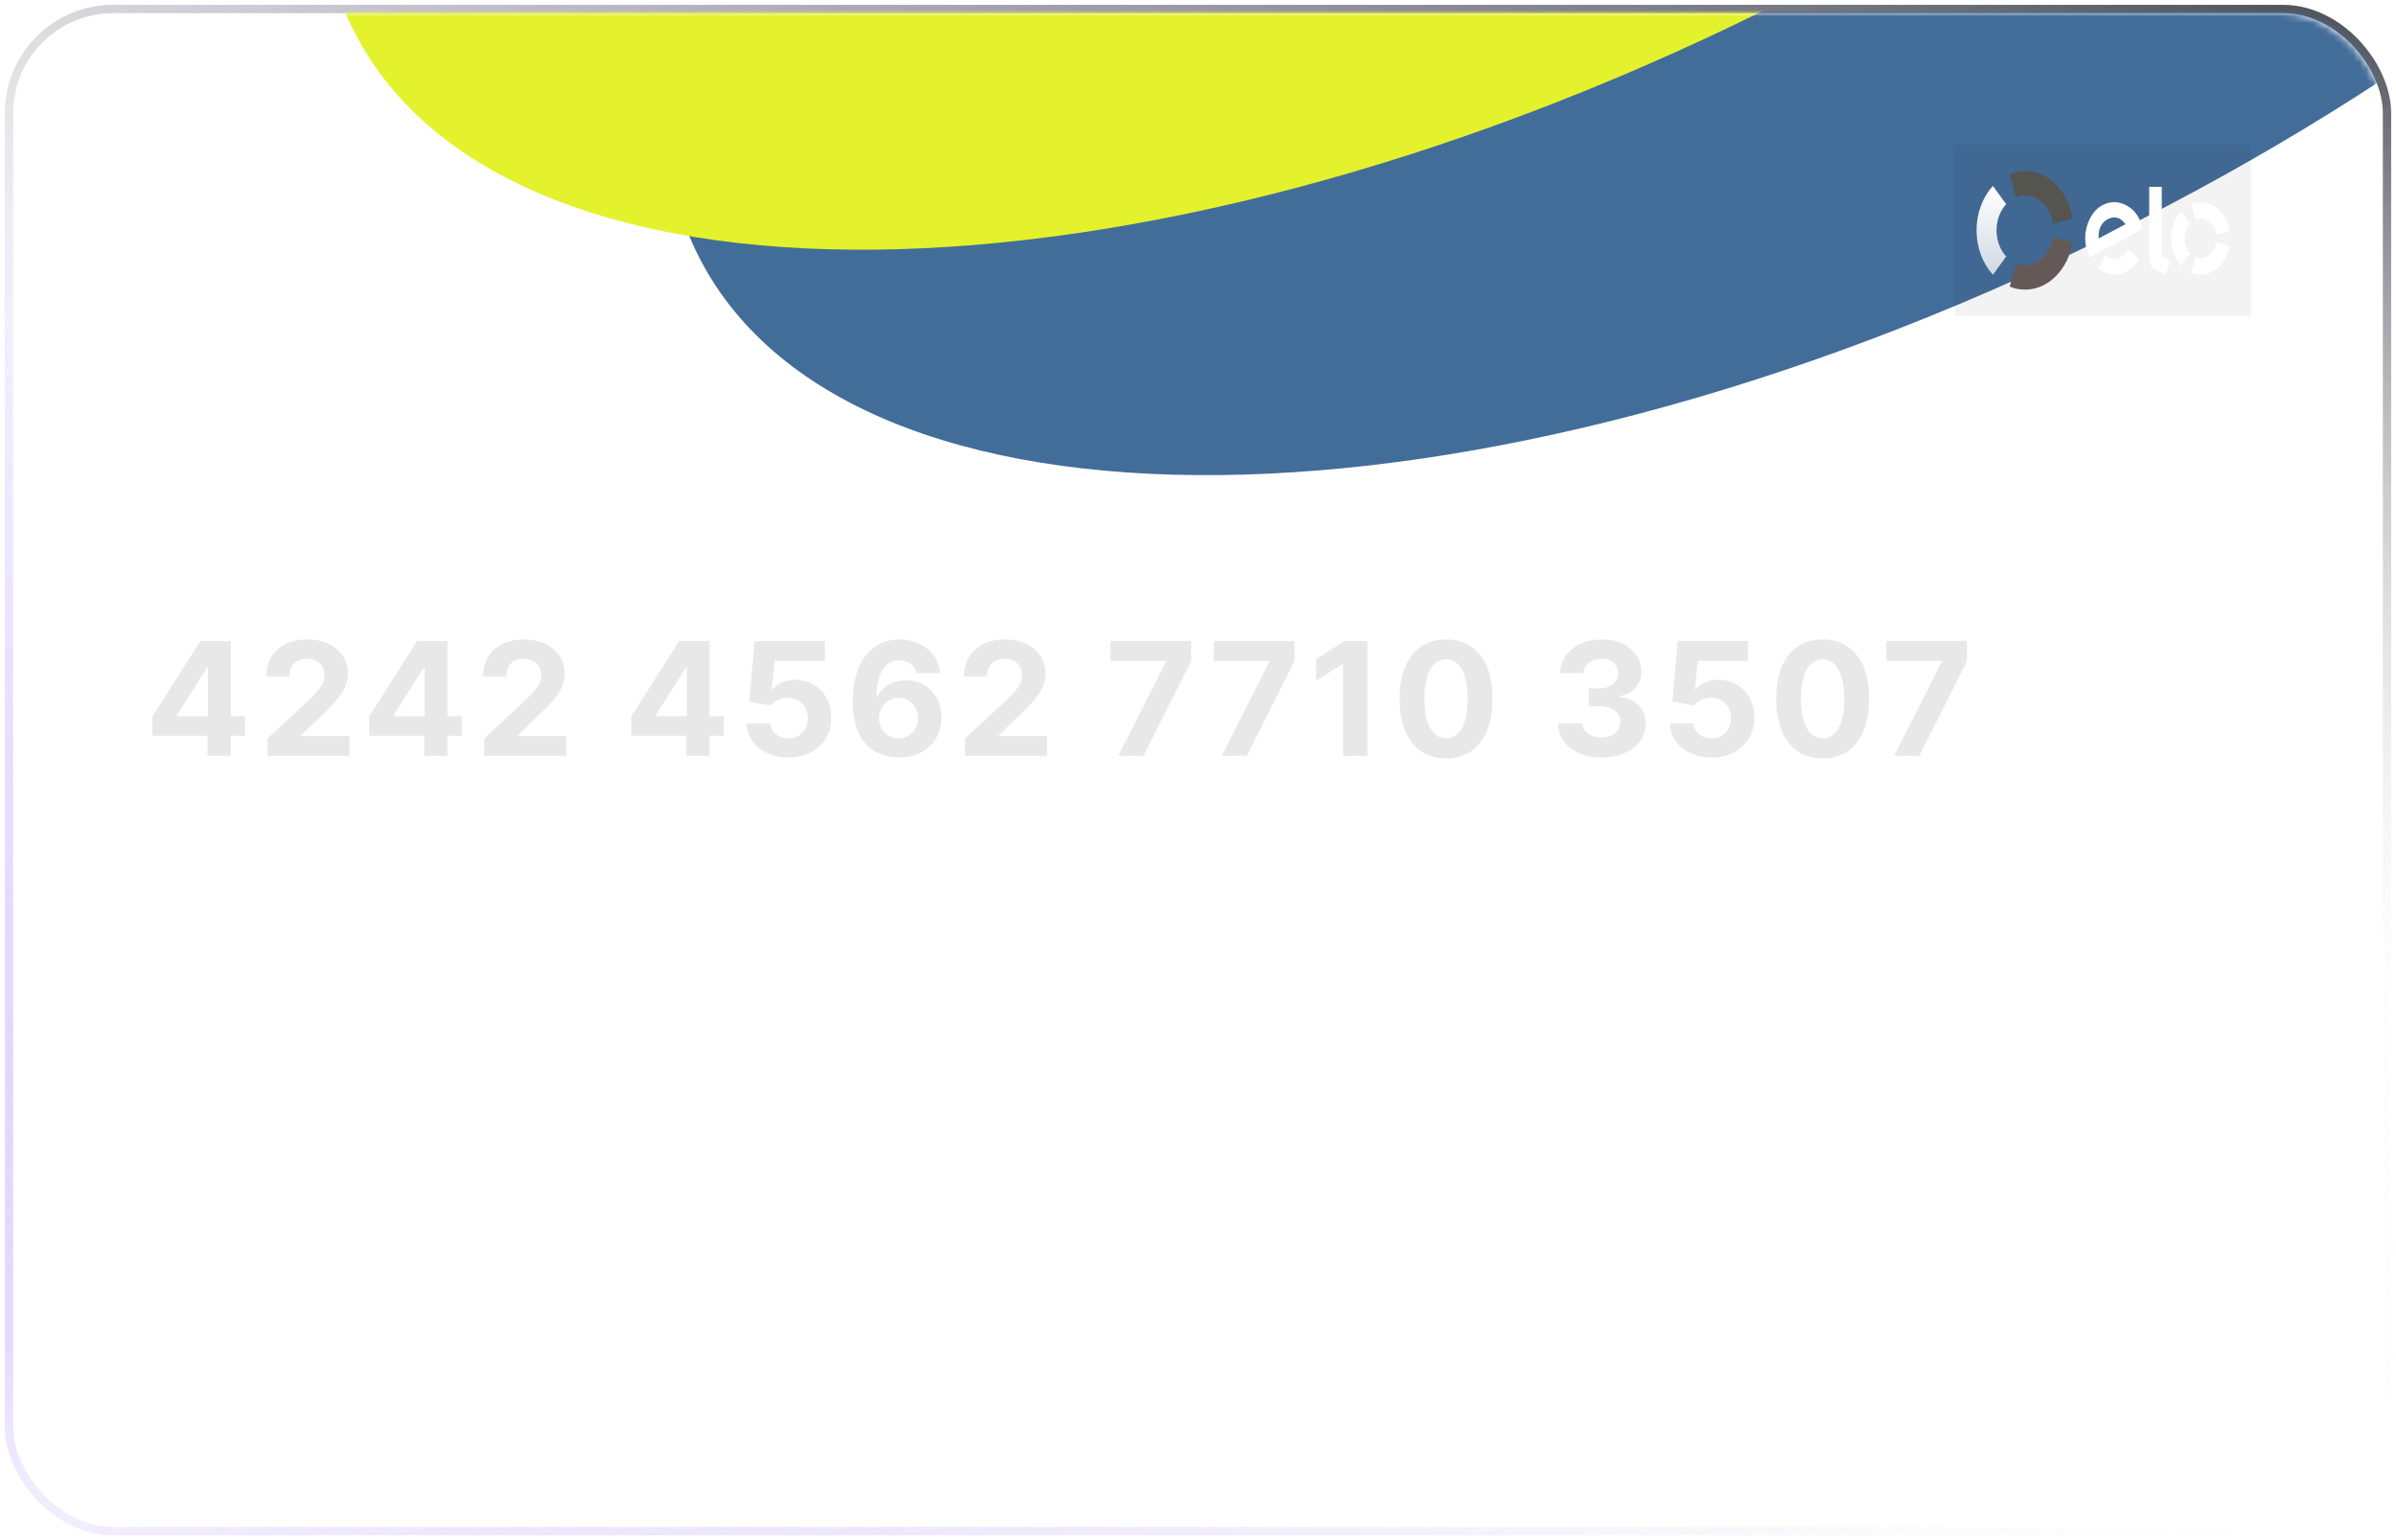 <svg width="364" height="234" viewBox="0 0 364 234" fill="none" xmlns="http://www.w3.org/2000/svg">
<g filter="url(#filter0_b_1804_189)">
<rect x="2" y="2" width="360" height="230" rx="15.193" fill="url(#paint0_linear_1804_189)"/>
<rect x="1.367" y="1.367" width="361.266" height="231.266" rx="15.826" stroke="url(#paint1_radial_1804_189)" stroke-width="1.266"/>
<rect x="1.367" y="1.367" width="361.266" height="231.266" rx="15.826" stroke="url(#paint2_linear_1804_189)" stroke-opacity="0.4" stroke-width="1.266"/>
<rect x="1.367" y="1.367" width="361.266" height="231.266" rx="15.826" stroke="url(#paint3_linear_1804_189)" stroke-width="1.266"/>
</g>
<mask id="mask0_1804_189" style="mask-type:alpha" maskUnits="userSpaceOnUse" x="2" y="2" width="360" height="230">
<rect x="2" y="2" width="360" height="230" rx="15.401" fill="#16084C"/>
</mask>
<g mask="url(#mask0_1804_189)">
<g filter="url(#filter1_f_1804_189)">
<path d="M453.518 -133.506C475.881 -87.353 416.166 -11.492 320.142 35.935C224.118 83.361 128.147 84.394 105.784 38.241C83.421 -7.912 143.136 -83.774 239.16 -131.2C335.184 -178.627 431.156 -179.659 453.518 -133.506Z" fill="#436D99"/>
</g>
<g filter="url(#filter2_f_1804_189)">
<path d="M401.134 -167.756C423.497 -121.603 363.783 -45.742 267.758 1.685C171.734 49.111 75.763 50.144 53.4 3.991C31.038 -42.162 90.752 -118.024 186.776 -165.45C282.8 -212.877 378.772 -213.909 401.134 -167.756Z" fill="#E3F22D"/>
</g>
</g>
<path fill-rule="evenodd" clip-rule="evenodd" d="M23.384 39.265L23.381 39.27L23.377 39.275C23.172 39.565 22.713 39.65 22.354 39.397C22.067 39.194 21.98 38.742 22.225 38.384C22.59 37.919 22.855 37.375 23.029 36.843C23.211 36.29 23.295 35.66 23.292 35.043C23.289 34.426 23.198 33.798 23.01 33.246C22.831 32.716 22.56 32.175 22.19 31.714C21.941 31.359 22.023 30.906 22.308 30.7C22.664 30.443 23.124 30.523 23.332 30.811L23.336 30.816L23.34 30.821C23.8 31.428 24.178 32.103 24.404 32.765C24.641 33.544 24.793 34.297 24.796 35.035C24.8 35.812 24.726 36.548 24.441 37.272C24.131 38.06 23.83 38.664 23.384 39.265ZM26.714 40.707L26.723 40.694L26.731 40.681C27.752 39.045 28.341 37.072 28.33 35.017C28.319 32.961 27.709 30.995 26.672 29.371C26.447 29.014 26.548 28.593 26.927 28.319C27.182 28.135 27.66 28.2 27.943 28.58C29.114 30.439 29.822 32.685 29.834 35.008C29.847 37.411 29.164 39.585 28.012 41.457C27.745 41.824 27.337 41.927 26.985 41.719C26.603 41.439 26.533 40.963 26.714 40.707ZM32.689 26.137L32.699 26.157L32.711 26.176C34.298 28.764 35.18 31.749 35.197 34.98C35.215 38.209 34.365 41.203 32.807 43.806C32.568 44.191 32.165 44.299 31.756 44.108C31.384 43.866 31.284 43.464 31.478 43.058C32.803 40.705 33.627 37.931 33.612 34.988C33.596 32.059 32.83 29.29 31.389 26.936C31.194 26.534 31.291 26.134 31.659 25.889C32.102 25.677 32.535 25.832 32.689 26.137ZM37.389 23.674L37.396 23.688L37.404 23.701C39.327 27.026 40.457 30.827 40.479 34.952C40.501 39.072 39.414 42.882 37.529 46.224C37.29 46.604 36.889 46.711 36.482 46.521C36.111 46.279 36.01 45.879 36.202 45.475C38.018 42.376 38.995 38.787 38.975 34.96C38.954 31.123 37.852 27.547 36.093 24.48C35.872 24.032 36.027 23.593 36.335 23.437C36.787 23.208 37.232 23.364 37.389 23.674Z" fill="white"/>
<g clip-path="url(#clip0_1804_189)">
<path d="M297.006 22H341.994V48H297.006V22Z" fill="black" fill-opacity="0.05"/>
<path d="M306.275 29.965C306.708 29.788 307.17 29.694 307.649 29.694C309.747 29.694 311.498 31.515 311.898 33.937L314.871 33.196C314.19 29.082 311.215 25.985 307.649 25.985C306.831 25.985 306.048 26.147 305.313 26.448L306.275 29.965Z" fill="#55544E"/>
<path d="M302.767 41.746L304.778 38.967C303.881 37.995 303.315 36.576 303.315 34.994C303.315 33.415 303.881 31.996 304.778 31.026L302.767 28.244C301.243 29.896 300.281 32.309 300.281 34.994C300.281 37.682 301.243 40.094 302.767 41.746" fill="url(#paint4_linear_1804_189)"/>
<path d="M311.898 36.058C311.496 38.477 309.747 40.297 307.651 40.297C307.17 40.297 306.706 40.203 306.275 40.024L305.313 43.545C306.048 43.844 306.833 44.006 307.651 44.006C311.213 44.006 314.186 40.913 314.871 36.804L311.898 36.058Z" fill="#655957"/>
<path d="M317.471 39.082C317.373 38.889 317.242 38.581 317.161 38.353C316.689 37.016 316.668 35.632 317.065 34.304C317.502 32.848 318.337 31.734 319.416 31.165C320.773 30.452 322.272 30.59 323.573 31.534C324.398 32.113 324.983 33.008 325.428 34.274C325.484 34.436 325.534 34.608 325.584 34.756L317.471 39.082ZM320.18 33.314C319.216 33.82 318.72 34.926 318.824 36.22L322.903 34.072C322.201 33.064 321.289 32.73 320.18 33.314V33.314ZM323.411 37.988C323.409 37.988 323.409 37.99 323.409 37.99L323.325 37.92C323.08 38.402 322.701 38.795 322.222 39.049C321.31 39.534 320.465 39.409 319.857 38.758L319.801 38.861C319.801 38.861 319.801 38.859 319.799 38.859L318.764 40.753C319.022 40.972 319.297 41.156 319.586 41.304C320.729 41.885 321.899 41.857 323.051 41.245C323.885 40.803 324.539 40.13 324.985 39.275L323.411 37.988ZM328.418 28.378V38.908L329.758 39.572L328.997 41.742L327.52 40.989C327.189 40.812 326.962 40.544 326.792 40.24C326.629 39.932 326.507 39.506 326.507 38.936V28.378H328.418ZM331.886 36.227C331.886 35.331 332.211 34.526 332.723 33.98L331.349 32.106C330.418 33.114 329.831 34.585 329.831 36.223C329.829 37.863 330.416 39.336 331.345 40.344L332.717 38.47C332.207 37.922 331.886 37.122 331.886 36.227V36.227ZM334.326 39.214C334.056 39.214 333.795 39.158 333.552 39.059L332.896 41.443C333.344 41.627 333.824 41.728 334.324 41.728C336.498 41.73 338.313 39.843 338.735 37.336L336.718 36.832C336.489 38.195 335.506 39.216 334.326 39.214V39.214ZM334.332 30.727C333.833 30.727 333.354 30.826 332.906 31.007L333.556 33.394C333.801 33.295 334.06 33.241 334.33 33.241C335.511 33.243 336.497 34.269 336.72 35.634L338.736 35.135C338.323 32.624 336.508 30.729 334.332 30.727V30.727Z" fill="white"/>
</g>
<g filter="url(#filter3_di_1804_189)">
<path d="M23.151 107.932V105.026L30.438 93.546H32.943V97.568H31.46L26.866 104.838V104.974H37.222V107.932H23.151ZM31.528 111V107.045L31.597 105.759V93.546H35.057V111H31.528ZM40.64 111V108.341L46.853 102.588C47.382 102.077 47.825 101.616 48.183 101.207C48.547 100.798 48.822 100.398 49.01 100.006C49.197 99.608 49.291 99.179 49.291 98.719C49.291 98.207 49.175 97.767 48.941 97.398C48.709 97.023 48.39 96.736 47.987 96.537C47.584 96.332 47.126 96.23 46.615 96.23C46.081 96.23 45.615 96.338 45.217 96.554C44.819 96.77 44.513 97.079 44.297 97.483C44.081 97.886 43.973 98.367 43.973 98.923H40.47C40.47 97.781 40.728 96.79 41.245 95.949C41.763 95.108 42.487 94.457 43.419 93.997C44.351 93.537 45.425 93.307 46.64 93.307C47.89 93.307 48.978 93.528 49.905 93.972C50.836 94.409 51.561 95.017 52.078 95.796C52.595 96.574 52.853 97.466 52.853 98.472C52.853 99.131 52.723 99.781 52.461 100.423C52.206 101.065 51.748 101.778 51.089 102.562C50.43 103.341 49.501 104.276 48.302 105.366L45.754 107.864V107.983H53.084V111H40.64ZM56.078 107.932V105.026L63.365 93.546H65.871V97.568H64.388L59.794 104.838V104.974H70.149V107.932H56.078ZM64.456 111V107.045L64.524 105.759V93.546H67.985V111H64.456ZM73.568 111V108.341L79.781 102.588C80.31 102.077 80.753 101.616 81.111 101.207C81.475 100.798 81.75 100.398 81.938 100.006C82.125 99.608 82.219 99.179 82.219 98.719C82.219 98.207 82.102 97.767 81.869 97.398C81.636 97.023 81.318 96.736 80.915 96.537C80.511 96.332 80.054 96.23 79.543 96.23C79.009 96.23 78.543 96.338 78.145 96.554C77.747 96.77 77.44 97.079 77.225 97.483C77.009 97.886 76.901 98.367 76.901 98.923H73.398C73.398 97.781 73.656 96.79 74.173 95.949C74.69 95.108 75.415 94.457 76.347 93.997C77.278 93.537 78.352 93.307 79.568 93.307C80.818 93.307 81.906 93.528 82.832 93.972C83.764 94.409 84.489 95.017 85.006 95.796C85.523 96.574 85.781 97.466 85.781 98.472C85.781 99.131 85.651 99.781 85.389 100.423C85.134 101.065 84.676 101.778 84.017 102.562C83.358 103.341 82.429 104.276 81.23 105.366L78.682 107.864V107.983H86.011V111H73.568ZM95.896 107.932V105.026L103.183 93.546H105.688V97.568H104.206L99.612 104.838V104.974H109.967V107.932H95.896ZM104.274 111V107.045L104.342 105.759V93.546H107.802V111H104.274ZM119.761 111.239C118.556 111.239 117.482 111.017 116.539 110.574C115.602 110.131 114.857 109.52 114.306 108.741C113.755 107.963 113.468 107.071 113.445 106.065H117.025C117.065 106.741 117.349 107.29 117.877 107.71C118.406 108.131 119.033 108.341 119.761 108.341C120.34 108.341 120.852 108.213 121.295 107.957C121.744 107.696 122.093 107.335 122.343 106.875C122.599 106.409 122.727 105.875 122.727 105.273C122.727 104.659 122.596 104.119 122.335 103.653C122.079 103.187 121.724 102.824 121.269 102.562C120.815 102.301 120.295 102.168 119.71 102.162C119.198 102.162 118.701 102.267 118.218 102.477C117.741 102.687 117.369 102.974 117.102 103.338L113.82 102.75L114.647 93.546H125.318V96.562H117.69L117.238 100.935H117.34C117.647 100.503 118.11 100.145 118.729 99.861C119.349 99.577 120.042 99.435 120.809 99.435C121.86 99.435 122.798 99.682 123.622 100.176C124.445 100.67 125.096 101.349 125.573 102.213C126.05 103.071 126.286 104.06 126.281 105.179C126.286 106.355 126.014 107.401 125.462 108.315C124.917 109.224 124.153 109.94 123.17 110.463C122.193 110.98 121.056 111.239 119.761 111.239ZM136.513 111.239C135.616 111.233 134.749 111.082 133.914 110.787C133.084 110.491 132.34 110.011 131.681 109.347C131.022 108.682 130.499 107.801 130.113 106.705C129.732 105.608 129.542 104.261 129.542 102.665C129.547 101.199 129.715 99.889 130.045 98.736C130.38 97.577 130.857 96.594 131.476 95.787C132.101 94.98 132.849 94.367 133.718 93.946C134.587 93.52 135.562 93.307 136.641 93.307C137.806 93.307 138.834 93.534 139.726 93.989C140.618 94.438 141.334 95.048 141.874 95.821C142.42 96.594 142.749 97.46 142.863 98.421H139.224C139.082 97.812 138.783 97.335 138.329 96.989C137.874 96.642 137.312 96.469 136.641 96.469C135.505 96.469 134.641 96.963 134.05 97.952C133.465 98.94 133.167 100.284 133.155 101.983H133.275C133.536 101.466 133.888 101.026 134.332 100.662C134.78 100.293 135.289 100.011 135.857 99.818C136.431 99.619 137.036 99.52 137.672 99.52C138.707 99.52 139.627 99.764 140.434 100.253C141.241 100.736 141.877 101.401 142.343 102.247C142.809 103.094 143.042 104.062 143.042 105.153C143.042 106.335 142.766 107.386 142.215 108.307C141.67 109.227 140.905 109.949 139.922 110.472C138.945 110.989 137.809 111.244 136.513 111.239ZM136.496 108.341C137.064 108.341 137.573 108.205 138.022 107.932C138.471 107.659 138.823 107.29 139.079 106.824C139.334 106.358 139.462 105.835 139.462 105.256C139.462 104.676 139.334 104.156 139.079 103.696C138.829 103.236 138.482 102.869 138.039 102.597C137.596 102.324 137.09 102.188 136.522 102.188C136.096 102.188 135.701 102.267 135.337 102.426C134.979 102.585 134.664 102.807 134.391 103.091C134.124 103.375 133.914 103.705 133.76 104.08C133.607 104.449 133.53 104.844 133.53 105.264C133.53 105.827 133.658 106.341 133.914 106.807C134.175 107.273 134.528 107.645 134.971 107.923C135.42 108.202 135.928 108.341 136.496 108.341ZM146.618 111V108.341L152.831 102.588C153.36 102.077 153.803 101.616 154.161 101.207C154.524 100.798 154.8 100.398 154.988 100.006C155.175 99.608 155.269 99.179 155.269 98.719C155.269 98.207 155.152 97.767 154.919 97.398C154.686 97.023 154.368 96.736 153.965 96.537C153.561 96.332 153.104 96.23 152.593 96.23C152.059 96.23 151.593 96.338 151.195 96.554C150.797 96.77 150.49 97.079 150.274 97.483C150.059 97.886 149.951 98.367 149.951 98.923H146.448C146.448 97.781 146.706 96.79 147.223 95.949C147.74 95.108 148.465 94.457 149.397 93.997C150.328 93.537 151.402 93.307 152.618 93.307C153.868 93.307 154.956 93.528 155.882 93.972C156.814 94.409 157.539 95.017 158.056 95.796C158.573 96.574 158.831 97.466 158.831 98.472C158.831 99.131 158.701 99.781 158.439 100.423C158.184 101.065 157.726 101.778 157.067 102.562C156.408 103.341 155.479 104.276 154.28 105.366L151.732 107.864V107.983H159.061V111H146.618ZM169.9 111L177.136 96.682V96.562H168.707V93.546H180.954V96.605L173.71 111H169.9ZM185.603 111L192.838 96.682V96.562H184.409V93.546H196.657V96.605L189.412 111H185.603ZM207.739 93.546V111H204.049V97.048H203.947L199.95 99.554V96.281L204.271 93.546H207.739ZM219.692 111.384C218.226 111.378 216.964 111.017 215.908 110.301C214.856 109.585 214.047 108.548 213.479 107.19C212.916 105.832 212.638 104.199 212.643 102.29C212.643 100.386 212.925 98.764 213.487 97.423C214.055 96.082 214.865 95.062 215.916 94.364C216.973 93.659 218.231 93.307 219.692 93.307C221.152 93.307 222.408 93.659 223.459 94.364C224.516 95.068 225.328 96.091 225.896 97.432C226.464 98.767 226.746 100.386 226.74 102.29C226.74 104.205 226.456 105.841 225.888 107.199C225.325 108.557 224.518 109.594 223.467 110.31C222.416 111.026 221.158 111.384 219.692 111.384ZM219.692 108.324C220.692 108.324 221.49 107.821 222.087 106.815C222.683 105.81 222.979 104.301 222.973 102.29C222.973 100.966 222.837 99.864 222.564 98.983C222.297 98.102 221.916 97.44 221.422 96.997C220.933 96.554 220.356 96.332 219.692 96.332C218.697 96.332 217.902 96.829 217.305 97.824C216.709 98.818 216.408 100.307 216.402 102.29C216.402 103.631 216.535 104.75 216.802 105.648C217.075 106.54 217.459 107.21 217.953 107.659C218.447 108.102 219.027 108.324 219.692 108.324ZM243.298 111.239C242.025 111.239 240.891 111.02 239.897 110.582C238.909 110.139 238.127 109.531 237.553 108.759C236.985 107.98 236.693 107.082 236.676 106.065H240.391C240.414 106.491 240.553 106.866 240.809 107.19C241.07 107.509 241.417 107.756 241.849 107.932C242.281 108.108 242.766 108.196 243.306 108.196C243.869 108.196 244.366 108.097 244.798 107.898C245.23 107.699 245.568 107.423 245.812 107.071C246.056 106.719 246.178 106.312 246.178 105.852C246.178 105.386 246.048 104.974 245.786 104.616C245.531 104.253 245.161 103.969 244.678 103.764C244.201 103.56 243.633 103.457 242.974 103.457H241.346V100.747H242.974C243.531 100.747 244.022 100.651 244.448 100.457C244.88 100.264 245.215 99.997 245.454 99.656C245.693 99.31 245.812 98.906 245.812 98.446C245.812 98.008 245.707 97.625 245.497 97.296C245.292 96.96 245.002 96.699 244.627 96.511C244.258 96.324 243.826 96.23 243.332 96.23C242.832 96.23 242.374 96.321 241.96 96.503C241.545 96.679 241.212 96.932 240.962 97.261C240.712 97.591 240.579 97.977 240.562 98.421H237.025C237.042 97.415 237.329 96.528 237.886 95.761C238.443 94.994 239.193 94.395 240.136 93.963C241.085 93.526 242.156 93.307 243.349 93.307C244.553 93.307 245.607 93.526 246.511 93.963C247.414 94.401 248.116 94.992 248.616 95.736C249.122 96.474 249.372 97.304 249.366 98.224C249.372 99.202 249.068 100.017 248.454 100.67C247.846 101.324 247.053 101.739 246.076 101.915V102.051C247.36 102.216 248.337 102.662 249.008 103.389C249.684 104.111 250.019 105.014 250.014 106.099C250.019 107.094 249.732 107.977 249.153 108.75C248.579 109.523 247.786 110.131 246.775 110.574C245.764 111.017 244.605 111.239 243.298 111.239ZM260.001 111.239C258.797 111.239 257.723 111.017 256.78 110.574C255.842 110.131 255.098 109.52 254.547 108.741C253.996 107.963 253.709 107.071 253.686 106.065H257.266C257.305 106.741 257.589 107.29 258.118 107.71C258.646 108.131 259.274 108.341 260.001 108.341C260.581 108.341 261.092 108.213 261.535 107.957C261.984 107.696 262.334 107.335 262.584 106.875C262.839 106.409 262.967 105.875 262.967 105.273C262.967 104.659 262.837 104.119 262.575 103.653C262.32 103.187 261.964 102.824 261.51 102.562C261.055 102.301 260.535 102.168 259.95 102.162C259.439 102.162 258.942 102.267 258.459 102.477C257.981 102.687 257.609 102.974 257.342 103.338L254.061 102.75L254.888 93.546H265.558V96.562H257.93L257.479 100.935H257.581C257.888 100.503 258.351 100.145 258.97 99.861C259.589 99.577 260.283 99.435 261.05 99.435C262.101 99.435 263.038 99.682 263.862 100.176C264.686 100.67 265.337 101.349 265.814 102.213C266.291 103.071 266.527 104.06 266.521 105.179C266.527 106.355 266.254 107.401 265.703 108.315C265.158 109.224 264.393 109.94 263.41 110.463C262.433 110.98 261.297 111.239 260.001 111.239ZM276.899 111.384C275.433 111.378 274.172 111.017 273.115 110.301C272.064 109.585 271.254 108.548 270.686 107.19C270.123 105.832 269.845 104.199 269.851 102.29C269.851 100.386 270.132 98.764 270.694 97.423C271.262 96.082 272.072 95.062 273.123 94.364C274.18 93.659 275.439 93.307 276.899 93.307C278.359 93.307 279.615 93.659 280.666 94.364C281.723 95.068 282.535 96.091 283.103 97.432C283.672 98.767 283.953 100.386 283.947 102.29C283.947 104.205 283.663 105.841 283.095 107.199C282.532 108.557 281.726 109.594 280.674 110.31C279.623 111.026 278.365 111.384 276.899 111.384ZM276.899 108.324C277.899 108.324 278.697 107.821 279.294 106.815C279.89 105.81 280.186 104.301 280.18 102.29C280.18 100.966 280.044 99.864 279.771 98.983C279.504 98.102 279.123 97.44 278.629 96.997C278.14 96.554 277.564 96.332 276.899 96.332C275.905 96.332 275.109 96.829 274.512 97.824C273.916 98.818 273.615 100.307 273.609 102.29C273.609 103.631 273.743 104.75 274.01 105.648C274.282 106.54 274.666 107.21 275.16 107.659C275.655 108.102 276.234 108.324 276.899 108.324ZM287.76 111L294.996 96.682V96.562H286.567V93.546H298.814V96.605L291.57 111H287.76Z" fill="#E8E8E8"/>
</g>
<path d="M28.648 135.016V142.289H27.796L23.832 136.578H23.761V142.289H22.881V135.016H23.733L27.71 140.74H27.781V135.016H28.648ZM32.512 142.402C32.02 142.402 31.588 142.285 31.216 142.051C30.847 141.816 30.558 141.489 30.35 141.067C30.144 140.646 30.041 140.153 30.041 139.59C30.041 139.022 30.144 138.526 30.35 138.102C30.558 137.678 30.847 137.349 31.216 137.115C31.588 136.88 32.02 136.763 32.512 136.763C33.005 136.763 33.435 136.88 33.805 137.115C34.177 137.349 34.465 137.678 34.671 138.102C34.88 138.526 34.984 139.022 34.984 139.59C34.984 140.153 34.88 140.646 34.671 141.067C34.465 141.489 34.177 141.816 33.805 142.051C33.435 142.285 33.005 142.402 32.512 142.402ZM32.512 141.649C32.886 141.649 33.194 141.554 33.435 141.362C33.677 141.17 33.856 140.918 33.972 140.605C34.088 140.293 34.146 139.954 34.146 139.59C34.146 139.225 34.088 138.886 33.972 138.571C33.856 138.256 33.677 138.001 33.435 137.807C33.194 137.613 32.886 137.516 32.512 137.516C32.138 137.516 31.83 137.613 31.589 137.807C31.348 138.001 31.169 138.256 31.053 138.571C30.937 138.886 30.879 139.225 30.879 139.59C30.879 139.954 30.937 140.293 31.053 140.605C31.169 140.918 31.348 141.17 31.589 141.362C31.83 141.554 32.138 141.649 32.512 141.649ZM36.263 142.289V136.834H37.073V137.686H37.144C37.258 137.395 37.441 137.169 37.694 137.008C37.948 136.845 38.252 136.763 38.607 136.763C38.967 136.763 39.266 136.845 39.505 137.008C39.747 137.169 39.935 137.395 40.07 137.686H40.127C40.267 137.405 40.476 137.181 40.755 137.015C41.035 136.847 41.37 136.763 41.76 136.763C42.248 136.763 42.647 136.916 42.957 137.221C43.267 137.524 43.422 137.997 43.422 138.638V142.289H42.584V138.638C42.584 138.236 42.474 137.948 42.254 137.775C42.034 137.602 41.775 137.516 41.476 137.516C41.093 137.516 40.796 137.632 40.585 137.864C40.374 138.094 40.269 138.385 40.269 138.738V142.289H39.416V138.553C39.416 138.243 39.316 137.993 39.115 137.804C38.913 137.612 38.654 137.516 38.337 137.516C38.119 137.516 37.916 137.574 37.726 137.69C37.539 137.806 37.388 137.967 37.272 138.173C37.158 138.377 37.101 138.612 37.101 138.88V142.289H36.263ZM47.242 142.402C46.716 142.402 46.263 142.286 45.881 142.054C45.503 141.82 45.21 141.493 45.004 141.074C44.801 140.653 44.699 140.163 44.699 139.604C44.699 139.045 44.801 138.553 45.004 138.127C45.21 137.698 45.497 137.364 45.864 137.125C46.233 136.884 46.664 136.763 47.156 136.763C47.44 136.763 47.721 136.81 47.998 136.905C48.275 137 48.527 137.154 48.754 137.367C48.981 137.578 49.163 137.857 49.298 138.205C49.432 138.553 49.5 138.981 49.5 139.49V139.846H45.295V139.121H48.648C48.648 138.813 48.586 138.539 48.463 138.297C48.342 138.056 48.169 137.865 47.945 137.725C47.722 137.586 47.459 137.516 47.156 137.516C46.822 137.516 46.534 137.599 46.29 137.765C46.048 137.928 45.862 138.141 45.732 138.404C45.602 138.667 45.537 138.948 45.537 139.249V139.732C45.537 140.144 45.608 140.493 45.75 140.779C45.894 141.064 46.094 141.28 46.35 141.429C46.606 141.576 46.903 141.649 47.242 141.649C47.462 141.649 47.66 141.619 47.838 141.557C48.018 141.493 48.173 141.399 48.303 141.273C48.434 141.145 48.534 140.987 48.605 140.797L49.415 141.024C49.33 141.299 49.186 141.541 48.985 141.749C48.784 141.955 48.535 142.116 48.239 142.232C47.943 142.346 47.611 142.402 47.242 142.402ZM55.647 142.402C55.193 142.402 54.791 142.288 54.443 142.058C54.095 141.826 53.823 141.499 53.626 141.078C53.43 140.654 53.332 140.153 53.332 139.576C53.332 139.003 53.43 138.506 53.626 138.084C53.823 137.663 54.096 137.337 54.447 137.108C54.797 136.878 55.202 136.763 55.661 136.763C56.016 136.763 56.297 136.822 56.503 136.941C56.711 137.057 56.87 137.189 56.979 137.338C57.09 137.485 57.176 137.606 57.238 137.701H57.309V135.016H58.147V142.289H57.337V141.451H57.238C57.176 141.55 57.089 141.676 56.975 141.827C56.861 141.976 56.699 142.11 56.489 142.228C56.278 142.344 55.997 142.402 55.647 142.402ZM55.761 141.649C56.097 141.649 56.381 141.562 56.613 141.387C56.845 141.209 57.021 140.964 57.142 140.652C57.263 140.337 57.323 139.973 57.323 139.561C57.323 139.154 57.264 138.798 57.146 138.493C57.027 138.185 56.852 137.946 56.62 137.775C56.388 137.602 56.102 137.516 55.761 137.516C55.406 137.516 55.11 137.607 54.873 137.789C54.639 137.969 54.462 138.214 54.344 138.524C54.228 138.832 54.17 139.178 54.17 139.561C54.17 139.95 54.229 140.302 54.347 140.62C54.468 140.935 54.646 141.185 54.88 141.373C55.117 141.557 55.41 141.649 55.761 141.649ZM62.014 142.402C61.522 142.402 61.09 142.285 60.718 142.051C60.349 141.816 60.06 141.489 59.852 141.067C59.646 140.646 59.543 140.153 59.543 139.59C59.543 139.022 59.646 138.526 59.852 138.102C60.06 137.678 60.349 137.349 60.718 137.115C61.09 136.88 61.522 136.763 62.014 136.763C62.507 136.763 62.938 136.88 63.307 137.115C63.678 137.349 63.967 137.678 64.173 138.102C64.382 138.526 64.486 139.022 64.486 139.59C64.486 140.153 64.382 140.646 64.173 141.067C63.967 141.489 63.678 141.816 63.307 142.051C62.938 142.285 62.507 142.402 62.014 142.402ZM62.014 141.649C62.388 141.649 62.696 141.554 62.938 141.362C63.179 141.17 63.358 140.918 63.474 140.605C63.59 140.293 63.648 139.954 63.648 139.59C63.648 139.225 63.59 138.886 63.474 138.571C63.358 138.256 63.179 138.001 62.938 137.807C62.696 137.613 62.388 137.516 62.014 137.516C61.64 137.516 61.332 137.613 61.091 137.807C60.849 138.001 60.671 138.256 60.555 138.571C60.439 138.886 60.381 139.225 60.381 139.59C60.381 139.954 60.439 140.293 60.555 140.605C60.671 140.918 60.849 141.17 61.091 141.362C61.332 141.554 61.64 141.649 62.014 141.649ZM70.95 136.834V137.544H68.123V136.834H70.95ZM68.947 135.527H69.785V140.726C69.785 140.963 69.819 141.14 69.888 141.259C69.959 141.375 70.049 141.453 70.158 141.493C70.269 141.531 70.386 141.55 70.509 141.55C70.602 141.55 70.677 141.545 70.737 141.536C70.796 141.524 70.843 141.515 70.879 141.507L71.049 142.26C70.992 142.282 70.913 142.303 70.811 142.324C70.71 142.348 70.58 142.36 70.424 142.36C70.187 142.36 69.955 142.309 69.728 142.207C69.503 142.105 69.316 141.95 69.167 141.742C69.02 141.533 68.947 141.271 68.947 140.953V135.527ZM72.21 142.289V136.834H73.049V142.289H72.21ZM72.636 135.925C72.473 135.925 72.332 135.869 72.214 135.758C72.098 135.647 72.04 135.513 72.04 135.357C72.04 135.201 72.098 135.067 72.214 134.956C72.332 134.844 72.473 134.789 72.636 134.789C72.8 134.789 72.94 134.844 73.056 134.956C73.174 135.067 73.233 135.201 73.233 135.357C73.233 135.513 73.174 135.647 73.056 135.758C72.94 135.869 72.8 135.925 72.636 135.925ZM76.956 136.834V137.544H74.129V136.834H76.956ZM74.953 135.527H75.791V140.726C75.791 140.963 75.825 141.14 75.894 141.259C75.965 141.375 76.055 141.453 76.164 141.493C76.275 141.531 76.392 141.55 76.515 141.55C76.608 141.55 76.683 141.545 76.743 141.536C76.802 141.524 76.849 141.515 76.885 141.507L77.055 142.26C76.998 142.282 76.919 142.303 76.817 142.324C76.715 142.348 76.586 142.36 76.43 142.36C76.193 142.36 75.961 142.309 75.734 142.207C75.509 142.105 75.322 141.95 75.173 141.742C75.026 141.533 74.953 141.271 74.953 140.953V135.527ZM81.654 140.059V136.834H82.492V142.289H81.654V141.365H81.597C81.469 141.642 81.27 141.878 81 142.072C80.731 142.264 80.39 142.36 79.978 142.36C79.637 142.36 79.334 142.285 79.069 142.136C78.803 141.984 78.595 141.757 78.444 141.454C78.292 141.149 78.216 140.764 78.216 140.3V136.834H79.054V140.243C79.054 140.641 79.166 140.958 79.388 141.195C79.613 141.432 79.9 141.55 80.248 141.55C80.456 141.55 80.668 141.497 80.883 141.39C81.101 141.284 81.283 141.12 81.43 140.9C81.579 140.68 81.654 140.399 81.654 140.059ZM84.865 135.016V142.289H84.027V135.016H84.865ZM88.005 142.417C87.659 142.417 87.346 142.351 87.064 142.221C86.782 142.089 86.558 141.898 86.393 141.649C86.227 141.399 86.144 141.096 86.144 140.74C86.144 140.428 86.206 140.175 86.329 139.98C86.452 139.784 86.617 139.63 86.822 139.519C87.028 139.408 87.256 139.325 87.504 139.27C87.755 139.213 88.007 139.168 88.261 139.135C88.592 139.093 88.861 139.061 89.067 139.039C89.275 139.016 89.427 138.977 89.521 138.922C89.618 138.868 89.667 138.773 89.667 138.638V138.61C89.667 138.259 89.571 137.987 89.379 137.793C89.19 137.599 88.902 137.502 88.516 137.502C88.116 137.502 87.803 137.589 87.575 137.765C87.348 137.94 87.188 138.127 87.096 138.326L86.3 138.042C86.442 137.71 86.632 137.452 86.869 137.267C87.108 137.08 87.368 136.95 87.65 136.877C87.934 136.801 88.213 136.763 88.488 136.763C88.663 136.763 88.864 136.784 89.092 136.827C89.321 136.867 89.543 136.951 89.756 137.079C89.971 137.207 90.15 137.4 90.292 137.658C90.434 137.916 90.505 138.262 90.505 138.695V142.289H89.667V141.55H89.624C89.567 141.668 89.473 141.795 89.34 141.93C89.208 142.065 89.031 142.18 88.811 142.274C88.591 142.369 88.322 142.417 88.005 142.417ZM88.133 141.664C88.464 141.664 88.744 141.599 88.971 141.468C89.201 141.338 89.373 141.17 89.489 140.964C89.608 140.758 89.667 140.542 89.667 140.314V139.547C89.631 139.59 89.553 139.629 89.433 139.664C89.314 139.698 89.177 139.727 89.021 139.753C88.867 139.777 88.716 139.798 88.57 139.817C88.425 139.834 88.308 139.848 88.218 139.86C88 139.888 87.797 139.934 87.607 139.998C87.42 140.06 87.269 140.153 87.153 140.279C87.039 140.402 86.982 140.57 86.982 140.783C86.982 141.074 87.09 141.294 87.305 141.444C87.523 141.59 87.799 141.664 88.133 141.664ZM92.035 142.289V136.834H92.844V137.658H92.901C93.001 137.388 93.18 137.169 93.441 137.001C93.701 136.833 93.995 136.749 94.322 136.749C94.383 136.749 94.46 136.75 94.552 136.752C94.645 136.755 94.715 136.758 94.762 136.763V137.615C94.734 137.608 94.668 137.598 94.567 137.583C94.467 137.567 94.362 137.559 94.251 137.559C93.985 137.559 93.749 137.614 93.54 137.725C93.334 137.834 93.171 137.986 93.05 138.18C92.932 138.372 92.873 138.591 92.873 138.837V142.289H92.035Z" fill="white"/>
<g filter="url(#filter4_di_1804_189)">
<path d="M22.885 152.107H25.54L28.344 158.948H28.463L31.267 152.107H33.922V162.289H31.834V155.662H31.749L29.114 162.239H27.692L25.058 155.637H24.973V162.289H22.885V152.107ZM37.45 162.289H35.144L38.659 152.107H41.433L44.943 162.289H42.636L40.085 154.434H40.006L37.45 162.289ZM37.306 158.287H42.755V159.967H37.306V158.287ZM44.532 152.107H46.944L49.265 156.492H49.365L51.687 152.107H54.098L50.384 158.689V162.289H48.246V158.689L44.532 152.107ZM55.274 162.289V152.107H57.426V156.596H57.56L61.225 152.107H63.805L60.026 156.666L63.85 162.289H61.274L58.485 158.103L57.426 159.395V162.289H55.274ZM68.166 162.289V152.107H72.243C72.992 152.107 73.617 152.218 74.117 152.44C74.618 152.662 74.994 152.97 75.246 153.365C75.498 153.756 75.624 154.207 75.624 154.717C75.624 155.115 75.544 155.464 75.385 155.766C75.226 156.064 75.007 156.31 74.729 156.502C74.454 156.691 74.139 156.825 73.784 156.904V157.004C74.172 157.02 74.535 157.13 74.873 157.332C75.214 157.534 75.491 157.818 75.703 158.182C75.915 158.543 76.021 158.974 76.021 159.475C76.021 160.015 75.887 160.497 75.619 160.922C75.353 161.342 74.961 161.676 74.44 161.921C73.92 162.166 73.279 162.289 72.516 162.289H68.166ZM70.319 160.529H72.074C72.674 160.529 73.111 160.414 73.386 160.186C73.662 159.954 73.799 159.645 73.799 159.261C73.799 158.979 73.731 158.731 73.595 158.515C73.459 158.3 73.265 158.131 73.013 158.008C72.765 157.886 72.468 157.824 72.124 157.824H70.319V160.529ZM70.319 156.368H71.915C72.21 156.368 72.472 156.316 72.7 156.213C72.932 156.107 73.115 155.958 73.247 155.766C73.383 155.574 73.451 155.343 73.451 155.075C73.451 154.707 73.32 154.41 73.058 154.185C72.8 153.96 72.432 153.847 71.954 153.847H70.319V156.368ZM77.422 162.289V152.107H81.439C82.208 152.107 82.864 152.244 83.408 152.52C83.955 152.791 84.371 153.177 84.656 153.678C84.944 154.175 85.088 154.76 85.088 155.433C85.088 156.109 84.942 156.691 84.651 157.178C84.359 157.662 83.936 158.033 83.383 158.292C82.833 158.55 82.167 158.679 81.384 158.679H78.695V156.949H81.036C81.447 156.949 81.789 156.893 82.061 156.78C82.332 156.667 82.534 156.498 82.667 156.273C82.803 156.048 82.871 155.768 82.871 155.433C82.871 155.095 82.803 154.81 82.667 154.578C82.534 154.346 82.331 154.17 82.056 154.051C81.784 153.928 81.441 153.867 81.026 153.867H79.575V162.289H77.422ZM82.921 157.655L85.451 162.289H83.075L80.599 157.655H82.921ZM88.762 152.107V162.289H86.61V152.107H88.762ZM90.146 153.882V152.107H98.508V153.882H95.391V162.289H93.263V153.882H90.146ZM108.777 157.198C108.777 158.308 108.566 159.253 108.145 160.032C107.728 160.81 107.158 161.405 106.435 161.816C105.716 162.224 104.907 162.428 104.009 162.428C103.104 162.428 102.292 162.222 101.573 161.811C100.854 161.4 100.285 160.806 99.868 160.027C99.45 159.248 99.241 158.305 99.241 157.198C99.241 156.087 99.45 155.143 99.868 154.364C100.285 153.585 100.854 152.992 101.573 152.584C102.292 152.173 103.104 151.968 104.009 151.968C104.907 151.968 105.716 152.173 106.435 152.584C107.158 152.992 107.728 153.585 108.145 154.364C108.566 155.143 108.777 156.087 108.777 157.198ZM106.594 157.198C106.594 156.479 106.486 155.872 106.271 155.378C106.059 154.884 105.759 154.51 105.371 154.255C104.983 153.999 104.529 153.872 104.009 153.872C103.489 153.872 103.034 153.999 102.647 154.255C102.259 154.51 101.957 154.884 101.742 155.378C101.53 155.872 101.424 156.479 101.424 157.198C101.424 157.917 101.53 158.524 101.742 159.017C101.957 159.511 102.259 159.886 102.647 160.141C103.034 160.396 103.489 160.524 104.009 160.524C104.529 160.524 104.983 160.396 105.371 160.141C105.759 159.886 106.059 159.511 106.271 159.017C106.486 158.524 106.594 157.917 106.594 157.198Z" fill="white"/>
</g>
<path d="M22.881 189.289V182.016H27.27V182.797H23.761V185.255H27.043V186.036H23.761V188.507H27.327V189.289H22.881ZM29.369 183.834L30.675 186.064L31.982 183.834H32.948L31.187 186.561L32.948 189.289H31.982L30.675 187.172L29.369 189.289H28.403L30.136 186.561L28.403 183.834H29.369ZM34.144 191.334V183.834H34.954V184.701H35.053C35.115 184.606 35.2 184.485 35.309 184.338C35.42 184.189 35.579 184.057 35.785 183.941C35.993 183.822 36.275 183.763 36.63 183.763C37.089 183.763 37.494 183.878 37.844 184.108C38.195 184.337 38.468 184.663 38.665 185.084C38.861 185.506 38.959 186.003 38.959 186.576C38.959 187.153 38.861 187.654 38.665 188.078C38.468 188.499 38.196 188.826 37.848 189.058C37.5 189.288 37.099 189.402 36.644 189.402C36.294 189.402 36.013 189.344 35.802 189.228C35.592 189.11 35.429 188.976 35.316 188.827C35.202 188.676 35.115 188.55 35.053 188.451H34.982V191.334H34.144ZM34.968 186.561C34.968 186.973 35.028 187.337 35.149 187.652C35.27 187.964 35.446 188.209 35.678 188.387C35.91 188.562 36.194 188.649 36.53 188.649C36.881 188.649 37.173 188.557 37.407 188.373C37.644 188.185 37.822 187.935 37.94 187.62C38.061 187.302 38.121 186.95 38.121 186.561C38.121 186.178 38.062 185.832 37.944 185.524C37.828 185.214 37.651 184.969 37.415 184.789C37.18 184.607 36.886 184.516 36.53 184.516C36.19 184.516 35.903 184.602 35.671 184.775C35.439 184.946 35.264 185.185 35.145 185.493C35.027 185.798 34.968 186.154 34.968 186.561ZM40.238 189.289V183.834H41.076V189.289H40.238ZM40.664 182.925C40.501 182.925 40.36 182.869 40.241 182.758C40.125 182.647 40.067 182.513 40.067 182.357C40.067 182.201 40.125 182.067 40.241 181.956C40.36 181.844 40.501 181.789 40.664 181.789C40.827 181.789 40.967 181.844 41.083 181.956C41.201 182.067 41.261 182.201 41.261 182.357C41.261 182.513 41.201 182.647 41.083 182.758C40.967 182.869 40.827 182.925 40.664 182.925ZM42.611 189.289V183.834H43.42V184.658H43.477C43.577 184.388 43.757 184.169 44.017 184.001C44.278 183.833 44.571 183.749 44.898 183.749C44.959 183.749 45.036 183.75 45.129 183.752C45.221 183.755 45.291 183.758 45.338 183.763V184.615C45.31 184.608 45.245 184.598 45.143 184.583C45.043 184.567 44.938 184.559 44.827 184.559C44.562 184.559 44.325 184.614 44.117 184.725C43.91 184.834 43.747 184.986 43.626 185.18C43.508 185.372 43.449 185.591 43.449 185.837V189.289H42.611ZM47.937 189.417C47.591 189.417 47.277 189.351 46.996 189.221C46.714 189.089 46.49 188.898 46.324 188.649C46.159 188.399 46.076 188.096 46.076 187.74C46.076 187.428 46.137 187.175 46.261 186.98C46.384 186.784 46.548 186.63 46.754 186.519C46.96 186.408 47.187 186.325 47.436 186.27C47.687 186.213 47.939 186.168 48.192 186.135C48.524 186.093 48.792 186.061 48.998 186.039C49.207 186.016 49.358 185.977 49.453 185.922C49.55 185.868 49.599 185.773 49.599 185.638V185.61C49.599 185.259 49.503 184.987 49.311 184.793C49.121 184.599 48.834 184.502 48.448 184.502C48.048 184.502 47.734 184.589 47.507 184.765C47.28 184.94 47.12 185.127 47.028 185.326L46.232 185.042C46.374 184.71 46.563 184.452 46.8 184.267C47.039 184.08 47.3 183.95 47.581 183.877C47.866 183.801 48.145 183.763 48.42 183.763C48.595 183.763 48.796 183.784 49.023 183.827C49.253 183.867 49.474 183.951 49.687 184.079C49.903 184.207 50.081 184.4 50.224 184.658C50.366 184.916 50.437 185.262 50.437 185.695V189.289H49.599V188.55H49.556C49.499 188.668 49.404 188.795 49.272 188.93C49.139 189.065 48.963 189.18 48.743 189.274C48.523 189.369 48.254 189.417 47.937 189.417ZM48.065 188.664C48.396 188.664 48.675 188.599 48.903 188.468C49.132 188.338 49.305 188.17 49.421 187.964C49.539 187.758 49.599 187.542 49.599 187.314V186.547C49.563 186.59 49.485 186.629 49.364 186.664C49.246 186.698 49.108 186.727 48.952 186.753C48.798 186.777 48.648 186.798 48.501 186.817C48.357 186.834 48.24 186.848 48.15 186.86C47.932 186.888 47.728 186.934 47.539 186.998C47.352 187.06 47.2 187.153 47.084 187.279C46.971 187.402 46.914 187.57 46.914 187.783C46.914 188.074 47.022 188.294 47.237 188.444C47.455 188.59 47.731 188.664 48.065 188.664ZM54.182 189.402C53.671 189.402 53.23 189.282 52.861 189.04C52.492 188.799 52.208 188.466 52.009 188.042C51.81 187.618 51.711 187.134 51.711 186.59C51.711 186.036 51.812 185.547 52.016 185.123C52.222 184.697 52.508 184.364 52.875 184.125C53.245 183.884 53.675 183.763 54.168 183.763C54.551 183.763 54.897 183.834 55.205 183.976C55.513 184.118 55.765 184.317 55.961 184.573C56.158 184.828 56.28 185.127 56.327 185.468H55.489C55.425 185.219 55.283 184.999 55.063 184.807C54.845 184.613 54.551 184.516 54.182 184.516C53.855 184.516 53.569 184.601 53.323 184.772C53.079 184.94 52.888 185.178 52.751 185.485C52.616 185.791 52.549 186.149 52.549 186.561C52.549 186.983 52.615 187.35 52.748 187.662C52.883 187.975 53.072 188.217 53.316 188.39C53.562 188.563 53.851 188.649 54.182 188.649C54.4 188.649 54.598 188.612 54.775 188.536C54.953 188.46 55.103 188.351 55.226 188.209C55.349 188.067 55.437 187.897 55.489 187.698H56.327C56.28 188.02 56.163 188.31 55.975 188.568C55.791 188.823 55.546 189.027 55.24 189.179C54.937 189.328 54.585 189.402 54.182 189.402ZM53.784 189.26H54.48L54.424 189.544C54.608 189.573 54.778 189.65 54.931 189.775C55.085 189.903 55.162 190.105 55.162 190.382C55.162 190.688 55.036 190.936 54.782 191.128C54.531 191.322 54.161 191.419 53.671 191.419L53.642 190.865C53.863 190.865 54.045 190.83 54.189 190.759C54.336 190.69 54.409 190.574 54.409 190.411C54.409 190.248 54.349 190.136 54.228 190.077C54.108 190.018 53.912 189.978 53.642 189.956L53.784 189.26ZM59.157 189.417C58.812 189.417 58.498 189.351 58.216 189.221C57.934 189.089 57.711 188.898 57.545 188.649C57.379 188.399 57.297 188.096 57.297 187.74C57.297 187.428 57.358 187.175 57.481 186.98C57.604 186.784 57.769 186.63 57.975 186.519C58.181 186.408 58.408 186.325 58.657 186.27C58.908 186.213 59.16 186.168 59.413 186.135C59.744 186.093 60.013 186.061 60.219 186.039C60.427 186.016 60.579 185.977 60.674 185.922C60.771 185.868 60.819 185.773 60.819 185.638V185.61C60.819 185.259 60.723 184.987 60.532 184.793C60.342 184.599 60.055 184.502 59.669 184.502C59.269 184.502 58.955 184.589 58.728 184.765C58.5 184.94 58.341 185.127 58.248 185.326L57.453 185.042C57.595 184.71 57.784 184.452 58.021 184.267C58.26 184.08 58.52 183.95 58.802 183.877C59.086 183.801 59.366 183.763 59.64 183.763C59.816 183.763 60.017 183.784 60.244 183.827C60.474 183.867 60.695 183.951 60.908 184.079C61.123 184.207 61.302 184.4 61.444 184.658C61.586 184.916 61.657 185.262 61.657 185.695V189.289H60.819V188.55H60.777C60.72 188.668 60.625 188.795 60.492 188.93C60.36 189.065 60.184 189.18 59.963 189.274C59.743 189.369 59.475 189.417 59.157 189.417ZM59.285 188.664C59.617 188.664 59.896 188.599 60.123 188.468C60.353 188.338 60.526 188.17 60.642 187.964C60.76 187.758 60.819 187.542 60.819 187.314V186.547C60.784 186.59 60.706 186.629 60.585 186.664C60.467 186.698 60.329 186.727 60.173 186.753C60.019 186.777 59.869 186.798 59.722 186.817C59.578 186.834 59.46 186.848 59.37 186.86C59.153 186.888 58.949 186.934 58.76 186.998C58.573 187.06 58.421 187.153 58.305 187.279C58.191 187.402 58.135 187.57 58.135 187.783C58.135 188.074 58.242 188.294 58.458 188.444C58.675 188.59 58.951 188.664 59.285 188.664ZM58.603 183.181L57.95 183.152C57.95 182.79 58.053 182.494 58.259 182.265C58.467 182.033 58.724 181.917 59.029 181.917C59.164 181.917 59.284 181.94 59.388 181.988C59.492 182.033 59.592 182.085 59.686 182.144C59.781 182.203 59.878 182.256 59.978 182.304C60.079 182.349 60.194 182.371 60.322 182.371C60.457 182.371 60.571 182.319 60.663 182.215C60.758 182.108 60.805 181.98 60.805 181.831L61.444 181.888C61.444 182.257 61.34 182.551 61.132 182.769C60.926 182.987 60.67 183.096 60.365 183.096C60.201 183.096 60.066 183.073 59.96 183.028C59.853 182.981 59.759 182.927 59.676 182.868C59.593 182.809 59.505 182.757 59.413 182.712C59.321 182.665 59.207 182.641 59.072 182.641C58.937 182.641 58.825 182.694 58.735 182.801C58.647 182.905 58.603 183.032 58.603 183.181ZM65.403 189.402C64.91 189.402 64.478 189.285 64.107 189.051C63.737 188.816 63.449 188.489 63.24 188.067C63.034 187.646 62.931 187.153 62.931 186.59C62.931 186.022 63.034 185.526 63.24 185.102C63.449 184.678 63.737 184.349 64.107 184.115C64.478 183.88 64.91 183.763 65.403 183.763C65.895 183.763 66.326 183.88 66.695 184.115C67.067 184.349 67.356 184.678 67.562 185.102C67.77 185.526 67.874 186.022 67.874 186.59C67.874 187.153 67.77 187.646 67.562 188.067C67.356 188.489 67.067 188.816 66.695 189.051C66.326 189.285 65.895 189.402 65.403 189.402ZM65.403 188.649C65.777 188.649 66.085 188.554 66.326 188.362C66.568 188.17 66.746 187.918 66.862 187.605C66.978 187.293 67.036 186.954 67.036 186.59C67.036 186.225 66.978 185.886 66.862 185.571C66.746 185.256 66.568 185.001 66.326 184.807C66.085 184.613 65.777 184.516 65.403 184.516C65.029 184.516 64.721 184.613 64.48 184.807C64.238 185.001 64.059 185.256 63.943 185.571C63.827 185.886 63.769 186.225 63.769 186.59C63.769 186.954 63.827 187.293 63.943 187.605C64.059 187.918 64.238 188.17 64.48 188.362C64.721 188.554 65.029 188.649 65.403 188.649Z" fill="white"/>
<g filter="url(#filter5_di_1804_189)">
<path d="M26.817 209.512C25.962 209.509 25.227 209.299 24.61 208.881C23.997 208.463 23.525 207.859 23.193 207.066C22.865 206.274 22.703 205.321 22.706 204.208C22.706 203.097 22.87 202.151 23.198 201.369C23.53 200.587 24.002 199.992 24.615 199.584C25.232 199.173 25.966 198.968 26.817 198.968C27.669 198.968 28.402 199.173 29.015 199.584C29.631 199.995 30.105 200.592 30.437 201.374C30.768 202.153 30.932 203.097 30.929 204.208C30.929 205.325 30.763 206.279 30.432 207.071C30.104 207.864 29.633 208.468 29.02 208.886C28.407 209.304 27.673 209.512 26.817 209.512ZM26.817 207.728C27.401 207.728 27.866 207.434 28.215 206.848C28.562 206.261 28.735 205.381 28.732 204.208C28.732 203.435 28.652 202.792 28.493 202.279C28.337 201.765 28.115 201.379 27.827 201.12C27.542 200.862 27.205 200.733 26.817 200.733C26.238 200.733 25.773 201.023 25.425 201.603C25.077 202.183 24.902 203.051 24.898 204.208C24.898 204.99 24.976 205.643 25.132 206.167C25.291 206.687 25.515 207.078 25.803 207.34C26.092 207.598 26.43 207.728 26.817 207.728ZM32.464 209.289V207.738L36.088 204.382C36.397 204.083 36.655 203.815 36.864 203.576C37.076 203.338 37.237 203.104 37.346 202.875C37.455 202.643 37.51 202.393 37.51 202.125C37.51 201.826 37.442 201.569 37.306 201.354C37.17 201.135 36.985 200.968 36.749 200.852C36.514 200.733 36.247 200.673 35.949 200.673C35.638 200.673 35.366 200.736 35.134 200.862C34.902 200.988 34.723 201.168 34.597 201.404C34.471 201.639 34.408 201.919 34.408 202.244H32.364C32.364 201.578 32.515 200.999 32.817 200.509C33.118 200.018 33.541 199.639 34.085 199.37C34.628 199.102 35.255 198.968 35.964 198.968C36.693 198.968 37.328 199.097 37.868 199.355C38.412 199.611 38.834 199.965 39.136 200.419C39.437 200.873 39.588 201.394 39.588 201.98C39.588 202.365 39.512 202.744 39.36 203.119C39.21 203.493 38.944 203.909 38.559 204.367C38.175 204.821 37.633 205.366 36.933 206.002L35.447 207.459V207.529H39.722V209.289H32.464ZM45.737 198.63L42.456 210.82H40.631L43.912 198.63H45.737ZM50.501 209.428C49.758 209.428 49.097 209.3 48.517 209.045C47.941 208.787 47.485 208.432 47.15 207.981C46.819 207.527 46.648 207.003 46.638 206.41H48.806C48.819 206.659 48.9 206.877 49.049 207.066C49.202 207.252 49.404 207.396 49.656 207.499C49.908 207.602 50.191 207.653 50.506 207.653C50.834 207.653 51.124 207.595 51.376 207.479C51.628 207.363 51.825 207.202 51.968 206.997C52.11 206.791 52.181 206.554 52.181 206.286C52.181 206.014 52.105 205.774 51.953 205.565C51.803 205.353 51.588 205.187 51.306 205.068C51.028 204.948 50.696 204.889 50.312 204.889H49.362V203.308H50.312C50.637 203.308 50.923 203.252 51.172 203.139C51.424 203.026 51.62 202.87 51.759 202.672C51.898 202.469 51.968 202.234 51.968 201.966C51.968 201.71 51.906 201.487 51.784 201.294C51.664 201.099 51.495 200.946 51.276 200.837C51.061 200.728 50.809 200.673 50.521 200.673C50.229 200.673 49.962 200.726 49.72 200.832C49.478 200.935 49.285 201.082 49.139 201.274C48.993 201.467 48.915 201.692 48.905 201.951H46.842C46.852 201.364 47.019 200.847 47.344 200.399C47.669 199.952 48.106 199.602 48.656 199.35C49.21 199.095 49.835 198.968 50.531 198.968C51.233 198.968 51.848 199.095 52.375 199.35C52.902 199.606 53.312 199.95 53.603 200.385C53.898 200.815 54.044 201.299 54.041 201.836C54.044 202.406 53.867 202.882 53.509 203.263C53.154 203.644 52.692 203.886 52.122 203.989V204.069C52.871 204.165 53.441 204.425 53.832 204.849C54.226 205.27 54.422 205.797 54.419 206.43C54.422 207.01 54.254 207.525 53.916 207.976C53.582 208.427 53.119 208.782 52.529 209.04C51.939 209.299 51.263 209.428 50.501 209.428ZM59.958 209.512C59.103 209.509 58.367 209.299 57.751 208.881C57.138 208.463 56.665 207.859 56.334 207.066C56.006 206.274 55.843 205.321 55.847 204.208C55.847 203.097 56.011 202.151 56.339 201.369C56.67 200.587 57.142 199.992 57.756 199.584C58.372 199.173 59.106 198.968 59.958 198.968C60.81 198.968 61.542 199.173 62.156 199.584C62.772 199.995 63.246 200.592 63.577 201.374C63.909 202.153 64.073 203.097 64.07 204.208C64.07 205.325 63.904 206.279 63.572 207.071C63.244 207.864 62.774 208.468 62.16 208.886C61.547 209.304 60.813 209.512 59.958 209.512ZM59.958 207.728C60.541 207.728 61.007 207.434 61.355 206.848C61.703 206.261 61.876 205.381 61.872 204.208C61.872 203.435 61.793 202.792 61.633 202.279C61.478 201.765 61.256 201.379 60.967 201.12C60.682 200.862 60.346 200.733 59.958 200.733C59.378 200.733 58.914 201.023 58.566 201.603C58.218 202.183 58.042 203.051 58.039 204.208C58.039 204.99 58.117 205.643 58.273 206.167C58.432 206.687 58.656 207.078 58.944 207.34C59.232 207.598 59.57 207.728 59.958 207.728Z" fill="white"/>
</g>
<path d="M179.623 184.289H178.743C178.691 184.035 178.599 183.813 178.469 183.621C178.341 183.429 178.185 183.268 178 183.138C177.818 183.006 177.616 182.906 177.393 182.84C177.171 182.774 176.939 182.74 176.697 182.74C176.257 182.74 175.858 182.852 175.5 183.074C175.145 183.297 174.862 183.625 174.652 184.058C174.443 184.491 174.339 185.023 174.339 185.652C174.339 186.282 174.443 186.814 174.652 187.247C174.862 187.68 175.145 188.008 175.5 188.23C175.858 188.453 176.257 188.564 176.697 188.564C176.939 188.564 177.171 188.531 177.393 188.465C177.616 188.399 177.818 188.3 178 188.17C178.185 188.038 178.341 187.875 178.469 187.684C178.599 187.489 178.691 187.267 178.743 187.016H179.623C179.557 187.388 179.436 187.72 179.261 188.014C179.086 188.307 178.868 188.557 178.608 188.763C178.347 188.967 178.055 189.122 177.731 189.228C177.409 189.335 177.064 189.388 176.697 189.388C176.077 189.388 175.525 189.237 175.042 188.934C174.559 188.631 174.179 188.2 173.902 187.641C173.625 187.082 173.487 186.419 173.487 185.652C173.487 184.885 173.625 184.222 173.902 183.664C174.179 183.105 174.559 182.674 175.042 182.371C175.525 182.068 176.077 181.917 176.697 181.917C177.064 181.917 177.409 181.97 177.731 182.076C178.055 182.183 178.347 182.339 178.608 182.545C178.868 182.749 179.086 182.997 179.261 183.291C179.436 183.582 179.557 183.915 179.623 184.289ZM181.345 182.016L183.504 188.138H183.589L185.748 182.016H186.671L184.001 189.289H183.092L180.421 182.016H181.345ZM193.315 184.289H192.434C192.382 184.035 192.291 183.813 192.161 183.621C192.033 183.429 191.877 183.268 191.692 183.138C191.51 183.006 191.307 182.906 191.085 182.84C190.862 182.774 190.63 182.74 190.389 182.74C189.948 182.74 189.549 182.852 189.192 183.074C188.837 183.297 188.554 183.625 188.343 184.058C188.135 184.491 188.031 185.023 188.031 185.652C188.031 186.282 188.135 186.814 188.343 187.247C188.554 187.68 188.837 188.008 189.192 188.23C189.549 188.453 189.948 188.564 190.389 188.564C190.63 188.564 190.862 188.531 191.085 188.465C191.307 188.399 191.51 188.3 191.692 188.17C191.877 188.038 192.033 187.875 192.161 187.684C192.291 187.489 192.382 187.267 192.434 187.016H193.315C193.248 187.388 193.128 187.72 192.953 188.014C192.777 188.307 192.56 188.557 192.299 188.763C192.039 188.967 191.746 189.122 191.422 189.228C191.1 189.335 190.756 189.388 190.389 189.388C189.768 189.388 189.217 189.237 188.734 188.934C188.251 188.631 187.871 188.2 187.594 187.641C187.317 187.082 187.178 186.419 187.178 185.652C187.178 184.885 187.317 184.222 187.594 183.664C187.871 183.105 188.251 182.674 188.734 182.371C189.217 182.068 189.768 181.917 190.389 181.917C190.756 181.917 191.1 181.97 191.422 182.076C191.746 182.183 192.039 182.339 192.299 182.545C192.56 182.749 192.777 182.997 192.953 183.291C193.128 183.582 193.248 183.915 193.315 184.289Z" fill="white"/>
<path d="M173.716 209.289V207.738L177.34 204.382C177.648 204.083 177.907 203.815 178.116 203.576C178.328 203.338 178.488 203.104 178.598 202.875C178.707 202.643 178.762 202.393 178.762 202.125C178.762 201.826 178.694 201.569 178.558 201.354C178.422 201.135 178.236 200.968 178.001 200.852C177.766 200.733 177.499 200.673 177.201 200.673C176.889 200.673 176.617 200.736 176.385 200.862C176.153 200.988 175.974 201.168 175.848 201.404C175.723 201.639 175.66 201.919 175.66 202.244H173.616C173.616 201.578 173.767 200.999 174.069 200.509C174.37 200.018 174.793 199.639 175.336 199.37C175.88 199.102 176.506 198.968 177.216 198.968C177.945 198.968 178.58 199.097 179.12 199.355C179.663 199.611 180.086 199.965 180.388 200.419C180.689 200.873 180.84 201.394 180.84 201.98C180.84 202.365 180.764 202.744 180.611 203.119C180.462 203.493 180.195 203.909 179.811 204.367C179.426 204.821 178.884 205.366 178.185 206.002L176.699 207.459V207.529H180.974V209.289H173.716ZM186.298 209.428C185.555 209.428 184.894 209.3 184.314 209.045C183.737 208.787 183.281 208.432 182.947 207.981C182.615 207.527 182.445 207.003 182.435 206.41H184.602C184.615 206.659 184.697 206.877 184.846 207.066C184.998 207.252 185.2 207.396 185.452 207.499C185.704 207.602 185.988 207.653 186.302 207.653C186.631 207.653 186.921 207.595 187.173 207.479C187.424 207.363 187.622 207.202 187.764 206.997C187.907 206.791 187.978 206.554 187.978 206.286C187.978 206.014 187.902 205.774 187.749 205.565C187.6 205.353 187.385 205.187 187.103 205.068C186.825 204.948 186.493 204.889 186.109 204.889H185.159V203.308H186.109C186.433 203.308 186.72 203.252 186.969 203.139C187.221 203.026 187.416 202.87 187.555 202.672C187.695 202.469 187.764 202.234 187.764 201.966C187.764 201.71 187.703 201.487 187.58 201.294C187.461 201.099 187.292 200.946 187.073 200.837C186.858 200.728 186.606 200.673 186.317 200.673C186.026 200.673 185.759 200.726 185.517 200.832C185.275 200.935 185.081 201.082 184.935 201.274C184.789 201.467 184.712 201.692 184.702 201.951H182.638C182.648 201.364 182.816 200.847 183.141 200.399C183.465 199.952 183.903 199.602 184.453 199.35C185.007 199.095 185.631 198.968 186.327 198.968C187.03 198.968 187.645 199.095 188.172 199.35C188.699 199.606 189.108 199.95 189.4 200.385C189.695 200.815 189.841 201.299 189.837 201.836C189.841 202.406 189.663 202.882 189.305 203.263C188.951 203.644 188.488 203.886 187.918 203.989V204.069C188.667 204.165 189.237 204.425 189.628 204.849C190.023 205.27 190.218 205.797 190.215 206.43C190.218 207.01 190.051 207.525 189.713 207.976C189.378 208.427 188.916 208.782 188.326 209.04C187.736 209.299 187.06 209.428 186.298 209.428ZM195.755 209.512C194.9 209.509 194.164 209.299 193.547 208.881C192.934 208.463 192.462 207.859 192.13 207.066C191.802 206.274 191.64 205.321 191.643 204.208C191.643 203.097 191.807 202.151 192.135 201.369C192.467 200.587 192.939 199.992 193.552 199.584C194.169 199.173 194.903 198.968 195.755 198.968C196.607 198.968 197.339 199.173 197.952 199.584C198.569 199.995 199.043 200.592 199.374 201.374C199.705 202.153 199.87 203.097 199.866 204.208C199.866 205.325 199.701 206.279 199.369 207.071C199.041 207.864 198.57 208.468 197.957 208.886C197.344 209.304 196.61 209.512 195.755 209.512ZM195.755 207.728C196.338 207.728 196.804 207.434 197.152 206.848C197.5 206.261 197.672 205.381 197.669 204.208C197.669 203.435 197.589 202.792 197.43 202.279C197.274 201.765 197.052 201.379 196.764 201.12C196.479 200.862 196.143 200.733 195.755 200.733C195.175 200.733 194.711 201.023 194.363 201.603C194.015 202.183 193.839 203.051 193.836 204.208C193.836 204.99 193.914 205.643 194.069 206.167C194.228 206.687 194.452 207.078 194.741 207.34C195.029 207.598 195.367 207.728 195.755 207.728Z" fill="white"/>
<g opacity="0.7">
<rect x="305.23" y="182.059" width="36.321" height="27.459" rx="4.203" fill="white" fill-opacity="0.26" stroke="white" stroke-width="0.898"/>
<path d="M305.362 190.333H315.248C316.533 190.333 317.575 191.375 317.575 192.659V197.166M317.575 209.408V204M317.575 204V197.166M317.575 204H305.362M317.575 197.166H305.362" stroke="white" stroke-width="0.898"/>
<path d="M341.418 190.333H329.787M329.787 190.333V197.166M329.787 190.333V182.191M329.787 209.408V204M329.787 204V197.166M329.787 204H341.418M329.787 197.166H341.418" stroke="white" stroke-width="0.898"/>
</g>
<defs>
<filter id="filter0_b_1804_189" x="-22.175" y="-22.175" width="408.35" height="278.35" filterUnits="userSpaceOnUse" color-interpolation-filters="sRGB">
<feFlood flood-opacity="0" result="BackgroundImageFix"/>
<feGaussianBlur in="BackgroundImageFix" stdDeviation="11.454"/>
<feComposite in2="SourceAlpha" operator="in" result="effect1_backgroundBlur_1804_189"/>
<feBlend mode="normal" in="SourceGraphic" in2="effect1_backgroundBlur_1804_189" result="shape"/>
</filter>
<filter id="filter1_f_1804_189" x="45.263" y="-223.286" width="468.777" height="351.306" filterUnits="userSpaceOnUse" color-interpolation-filters="sRGB">
<feFlood flood-opacity="0" result="BackgroundImageFix"/>
<feBlend mode="normal" in="SourceGraphic" in2="BackgroundImageFix" result="shape"/>
<feGaussianBlur stdDeviation="27.914" result="effect1_foregroundBlur_1804_189"/>
</filter>
<filter id="filter2_f_1804_189" x="-7.121" y="-257.536" width="468.777" height="351.306" filterUnits="userSpaceOnUse" color-interpolation-filters="sRGB">
<feFlood flood-opacity="0" result="BackgroundImageFix"/>
<feBlend mode="normal" in="SourceGraphic" in2="BackgroundImageFix" result="shape"/>
<feGaussianBlur stdDeviation="27.914" result="effect1_foregroundBlur_1804_189"/>
</filter>
<filter id="filter3_di_1804_189" x="19.942" y="91.382" width="282.081" height="24.494" filterUnits="userSpaceOnUse" color-interpolation-filters="sRGB">
<feFlood flood-opacity="0" result="BackgroundImageFix"/>
<feColorMatrix in="SourceAlpha" type="matrix" values="0 0 0 0 0 0 0 0 0 0 0 0 0 0 0 0 0 0 127 0" result="hardAlpha"/>
<feOffset dy="1.283"/>
<feGaussianBlur stdDeviation="1.604"/>
<feComposite in2="hardAlpha" operator="out"/>
<feColorMatrix type="matrix" values="0 0 0 0 0.092 0 0 0 0 0.092 0 0 0 0 0.092 0 0 0 0.4 0"/>
<feBlend mode="normal" in2="BackgroundImageFix" result="effect1_dropShadow_1804_189"/>
<feBlend mode="normal" in="SourceGraphic" in2="effect1_dropShadow_1804_189" result="shape"/>
<feColorMatrix in="SourceAlpha" type="matrix" values="0 0 0 0 0 0 0 0 0 0 0 0 0 0 0 0 0 0 127 0" result="hardAlpha"/>
<feOffset dy="2.567"/>
<feGaussianBlur stdDeviation="1.283"/>
<feComposite in2="hardAlpha" operator="arithmetic" k2="-1" k3="1"/>
<feColorMatrix type="matrix" values="0 0 0 0 0.683 0 0 0 0 0.683 0 0 0 0 0.683 0 0 0 0.25 0"/>
<feBlend mode="normal" in2="shape" result="effect2_innerShadow_1804_189"/>
</filter>
<filter id="filter4_di_1804_189" x="20.318" y="151.968" width="91.025" height="15.594" filterUnits="userSpaceOnUse" color-interpolation-filters="sRGB">
<feFlood flood-opacity="0" result="BackgroundImageFix"/>
<feColorMatrix in="SourceAlpha" type="matrix" values="0 0 0 0 0 0 0 0 0 0 0 0 0 0 0 0 0 0 127 0" result="hardAlpha"/>
<feOffset dy="2.567"/>
<feGaussianBlur stdDeviation="1.283"/>
<feComposite in2="hardAlpha" operator="out"/>
<feColorMatrix type="matrix" values="0 0 0 0 0.087 0 0 0 0 0.087 0 0 0 0 0.087 0 0 0 0.16 0"/>
<feBlend mode="normal" in2="BackgroundImageFix" result="effect1_dropShadow_1804_189"/>
<feBlend mode="normal" in="SourceGraphic" in2="effect1_dropShadow_1804_189" result="shape"/>
<feColorMatrix in="SourceAlpha" type="matrix" values="0 0 0 0 0 0 0 0 0 0 0 0 0 0 0 0 0 0 127 0" result="hardAlpha"/>
<feOffset dy="2.567"/>
<feGaussianBlur stdDeviation="1.283"/>
<feComposite in2="hardAlpha" operator="arithmetic" k2="-1" k3="1"/>
<feColorMatrix type="matrix" values="0 0 0 0 0.682 0 0 0 0 0.682 0 0 0 0 0.682 0 0 0 0.25 0"/>
<feBlend mode="normal" in2="shape" result="effect2_innerShadow_1804_189"/>
</filter>
<filter id="filter5_di_1804_189" x="20.134" y="198.63" width="46.507" height="17.324" filterUnits="userSpaceOnUse" color-interpolation-filters="sRGB">
<feFlood flood-opacity="0" result="BackgroundImageFix"/>
<feColorMatrix in="SourceAlpha" type="matrix" values="0 0 0 0 0 0 0 0 0 0 0 0 0 0 0 0 0 0 127 0" result="hardAlpha"/>
<feOffset dy="2.567"/>
<feGaussianBlur stdDeviation="1.283"/>
<feComposite in2="hardAlpha" operator="out"/>
<feColorMatrix type="matrix" values="0 0 0 0 0.087 0 0 0 0 0.087 0 0 0 0 0.087 0 0 0 0.16 0"/>
<feBlend mode="normal" in2="BackgroundImageFix" result="effect1_dropShadow_1804_189"/>
<feBlend mode="normal" in="SourceGraphic" in2="effect1_dropShadow_1804_189" result="shape"/>
<feColorMatrix in="SourceAlpha" type="matrix" values="0 0 0 0 0 0 0 0 0 0 0 0 0 0 0 0 0 0 127 0" result="hardAlpha"/>
<feOffset dy="2.567"/>
<feGaussianBlur stdDeviation="1.283"/>
<feComposite in2="hardAlpha" operator="arithmetic" k2="-1" k3="1"/>
<feColorMatrix type="matrix" values="0 0 0 0 0.682 0 0 0 0 0.682 0 0 0 0 0.682 0 0 0 0.25 0"/>
<feBlend mode="normal" in2="shape" result="effect2_innerShadow_1804_189"/>
</filter>
<linearGradient id="paint0_linear_1804_189" x1="2" y1="2" x2="130.405" y2="324.275" gradientUnits="userSpaceOnUse">
<stop stop-color="white" stop-opacity="0.4"/>
<stop offset="1" stop-color="white" stop-opacity="0"/>
</linearGradient>
<radialGradient id="paint1_radial_1804_189" cx="0" cy="0" r="1" gradientUnits="userSpaceOnUse" gradientTransform="translate(2 2) rotate(32.574) scale(427.2 269.348)">
<stop stop-color="white" stop-opacity="0.7"/>
<stop offset="0.677" stop-color="#B691FF" stop-opacity="0.4"/>
<stop offset="1" stop-color="white" stop-opacity="0"/>
</radialGradient>
<linearGradient id="paint2_linear_1804_189" x1="351.951" y1="228.167" x2="316.94" y2="84.187" gradientUnits="userSpaceOnUse">
<stop stop-color="white" stop-opacity="0.32"/>
<stop offset="0.141" stop-color="#F9FFF5"/>
<stop offset="1" stop-color="white" stop-opacity="0"/>
</linearGradient>
<linearGradient id="paint3_linear_1804_189" x1="357.631" y1="3.742" x2="323.401" y2="148.648" gradientUnits="userSpaceOnUse">
<stop stop-color="#53555E"/>
<stop offset="1" stop-color="white" stop-opacity="0"/>
</linearGradient>
<linearGradient id="paint4_linear_1804_189" x1="302.529" y1="28.244" x2="302.529" y2="41.746" gradientUnits="userSpaceOnUse">
<stop stop-color="white"/>
<stop offset="1" stop-color="white" stop-opacity="0.75"/>
</linearGradient>
<clipPath id="clip0_1804_189">
<rect width="45" height="26" fill="white" transform="translate(297 22)"/>
</clipPath>
</defs>
</svg>

